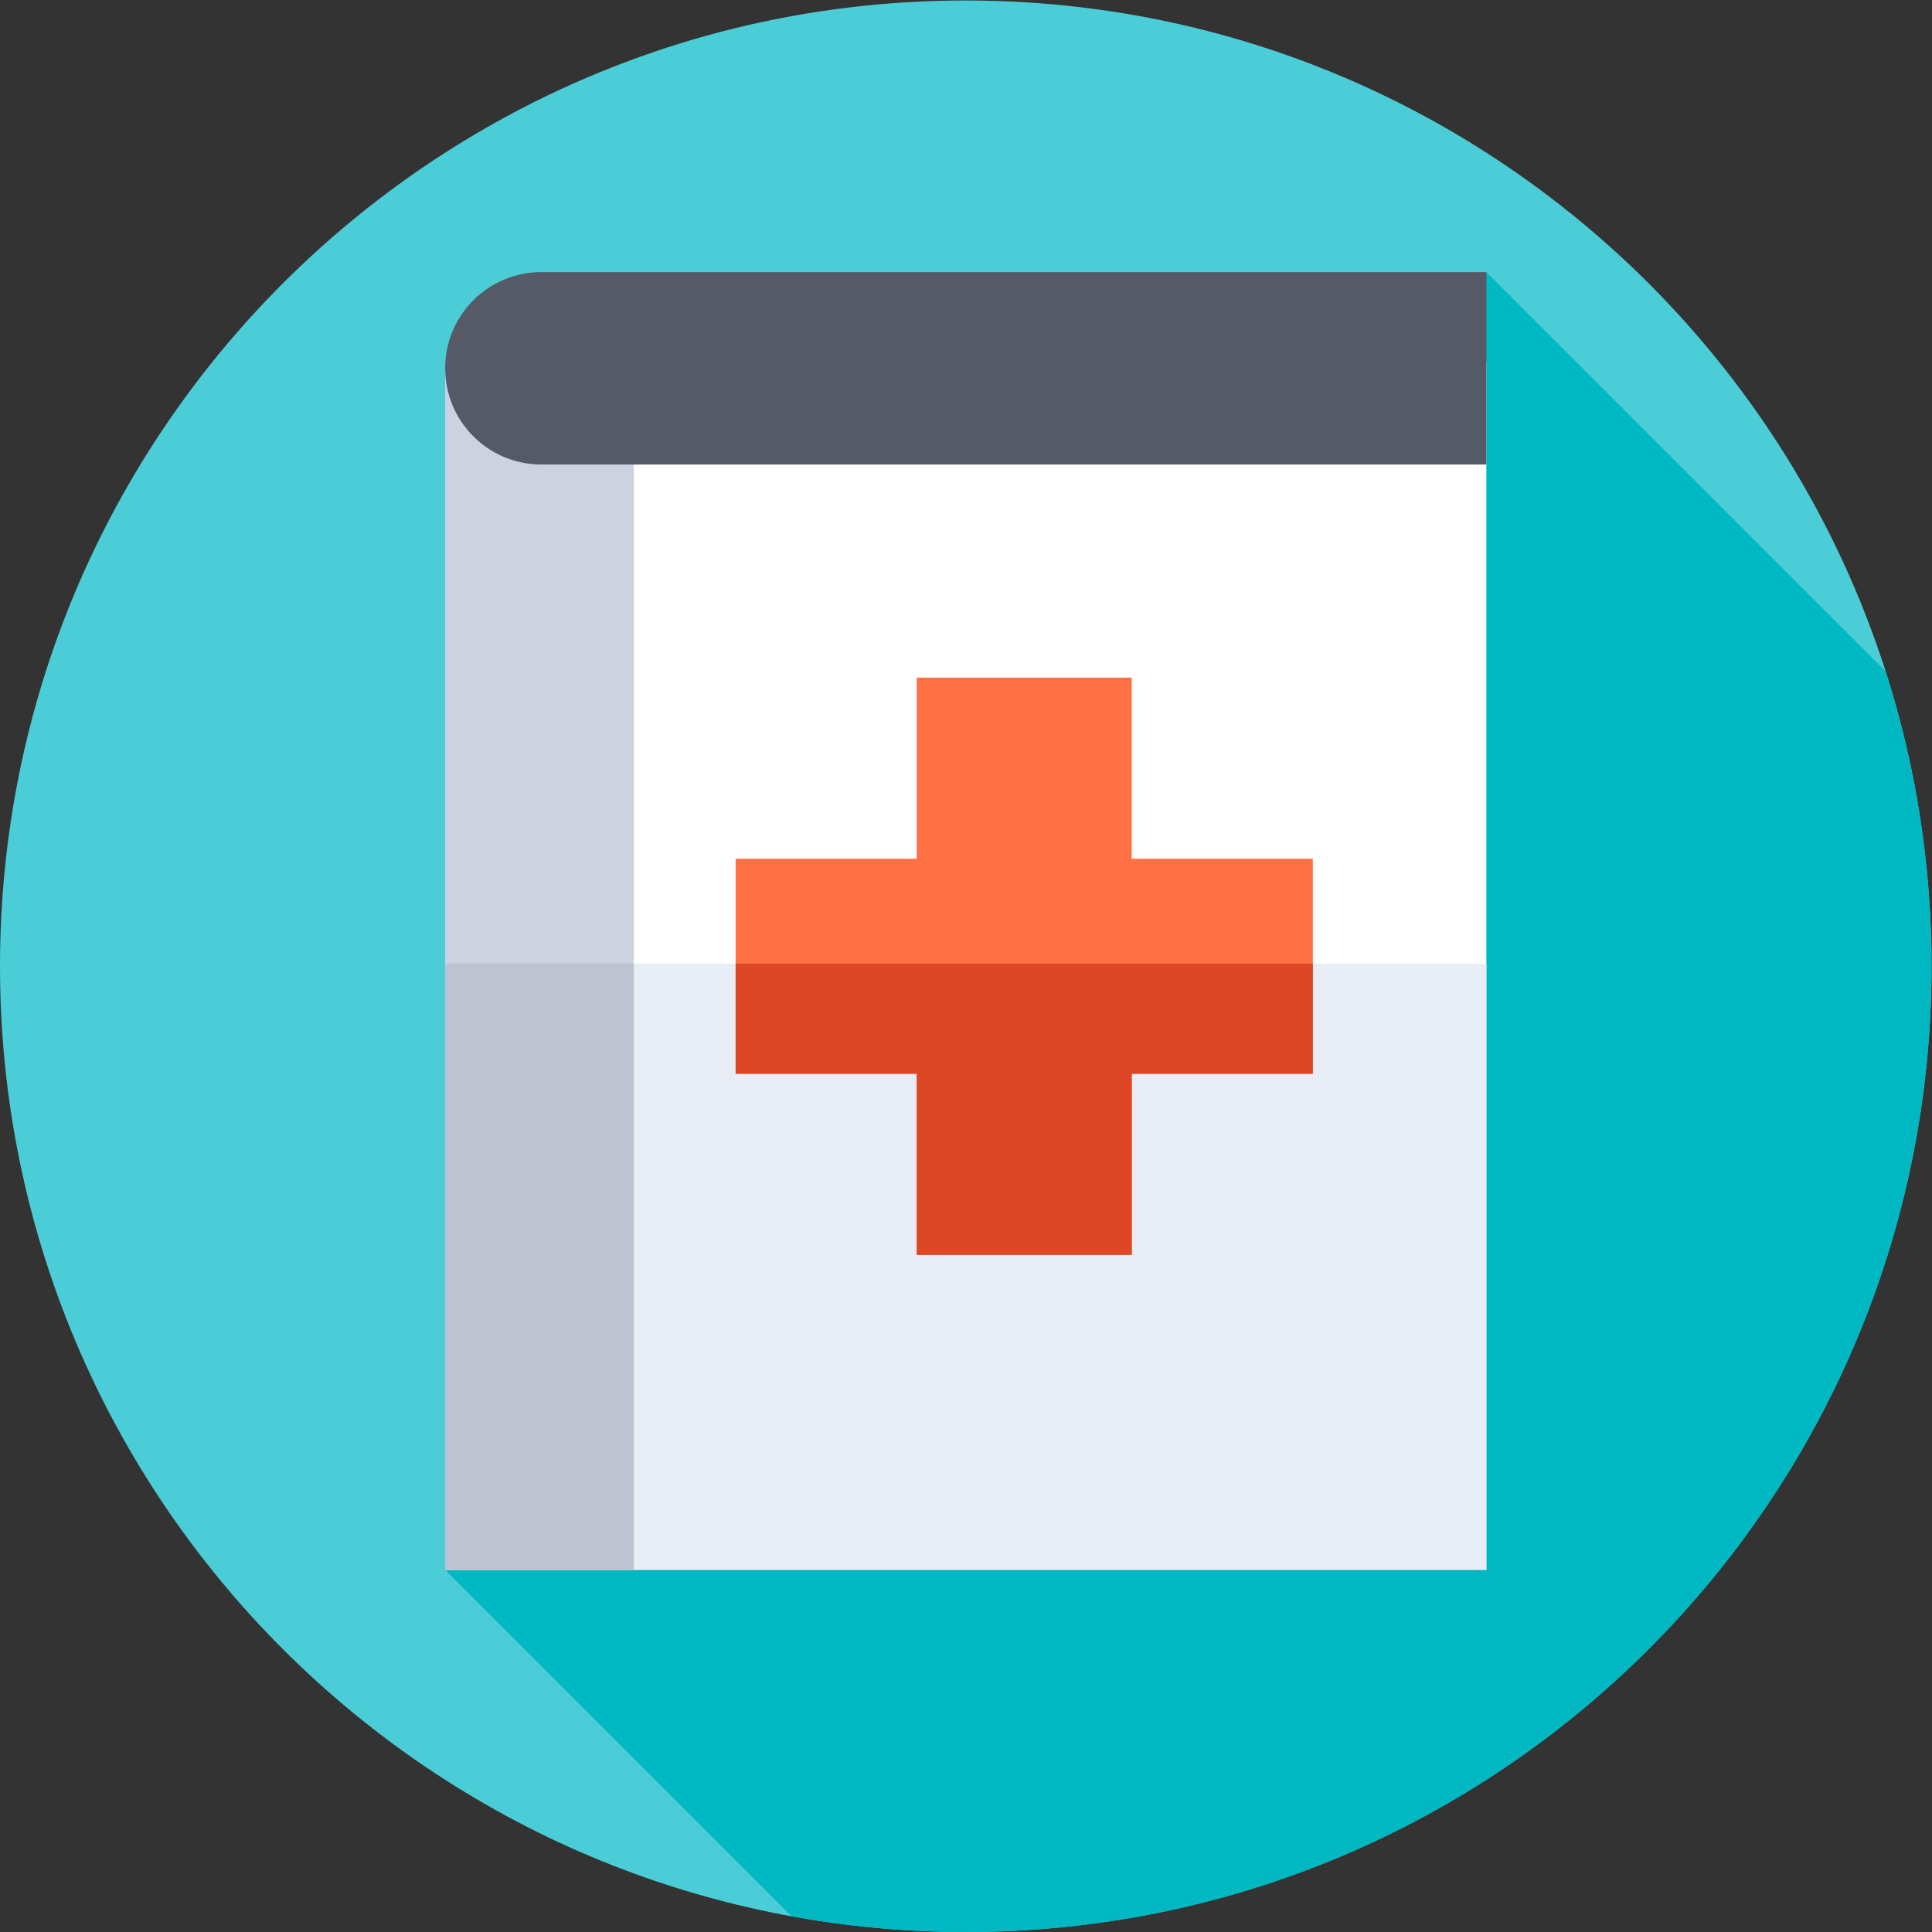 <svg xmlns="http://www.w3.org/2000/svg" xmlns:svg="http://www.w3.org/2000/svg" id="svg3072" xml:space="preserve" width="682.667" height="682.667" viewBox="0 0 682.667 682.667"><rect x="0" y="0" width="682.667" height="682.667" fill="#333333" stroke="none"/><defs id="defs3076"><clipPath clipPathUnits="userSpaceOnUse" id="clipPath3086"><path d="M 0,512 H 512 V 0 H 0 Z" id="path3084"></path></clipPath></defs><g id="g3078" transform="matrix(1.333,0,0,-1.333,0,682.667)"><g id="g3080"><g id="g3082" clip-path="url(#clipPath3086)"><g id="g3088" transform="translate(0,256)"><path d="M 0,0 C 0,141.385 114.615,256 256,256 397.385,256 512,141.385 512,0 512,-141.385 397.385,-256 256,-256 114.615,-256 0,-141.385 0,0" style="fill:#4bcdd7;fill-opacity:1;fill-rule:nonzero;stroke:none" id="path3090"></path></g><g id="g3092" transform="translate(512,256)"><path d="M 0,0 C 0,27.266 -4.279,53.529 -12.174,78.174 L -118,184 l -276,-344 91.84,-91.84 c 14.974,-2.727 30.399,-4.16 46.16,-4.16 141.385,0 256,114.615 256,256" style="fill:#00b8c1;fill-opacity:1;fill-rule:nonzero;stroke:none" id="path3094"></path></g><path d="M 394,96 H 118 v 320 h 276 z" style="fill:#ffffff;fill-opacity:1;fill-rule:nonzero;stroke:none" id="path3096"></path><path d="M 118,96 H 394 V 256.69 H 118 Z" style="fill:#e9edf5;fill-opacity:1;fill-rule:nonzero;stroke:none" id="path3098"></path><path d="m 168,96 h -50 v 320 h 50 z" style="fill:#cdd2e1;fill-opacity:1;fill-rule:nonzero;stroke:none" id="path3100"></path><path d="m 118,96 h 50 v 160.69 h -50 z" style="fill:#bec3d2;fill-opacity:1;fill-rule:nonzero;stroke:none" id="path3102"></path><g id="g3104" transform="translate(348,284.5)"><path d="m 0,0 h -48 v 48 h -57 V 0 h -48 v -57 h 48 v -48 h 57 v 48 H 0 Z" style="fill:#ff7045;fill-opacity:1;fill-rule:nonzero;stroke:none" id="path3106"></path></g><g id="g3108" transform="translate(195,256.69)"><path d="m 0,0 v -29.19 h 48 v -48 h 57 v 48 h 48 V 0 Z" style="fill:#de4726;fill-opacity:1;fill-rule:nonzero;stroke:none" id="path3110"></path></g><g id="g3112" transform="translate(394,389)"><path d="m 0,0 h -250.5 c -14.083,0 -25.5,11.417 -25.5,25.5 0,14.083 11.417,25.5 25.5,25.5 H 0 Z" style="fill:#555a66;fill-opacity:1;fill-rule:nonzero;stroke:none" id="path3114"></path></g></g></g></g></svg>